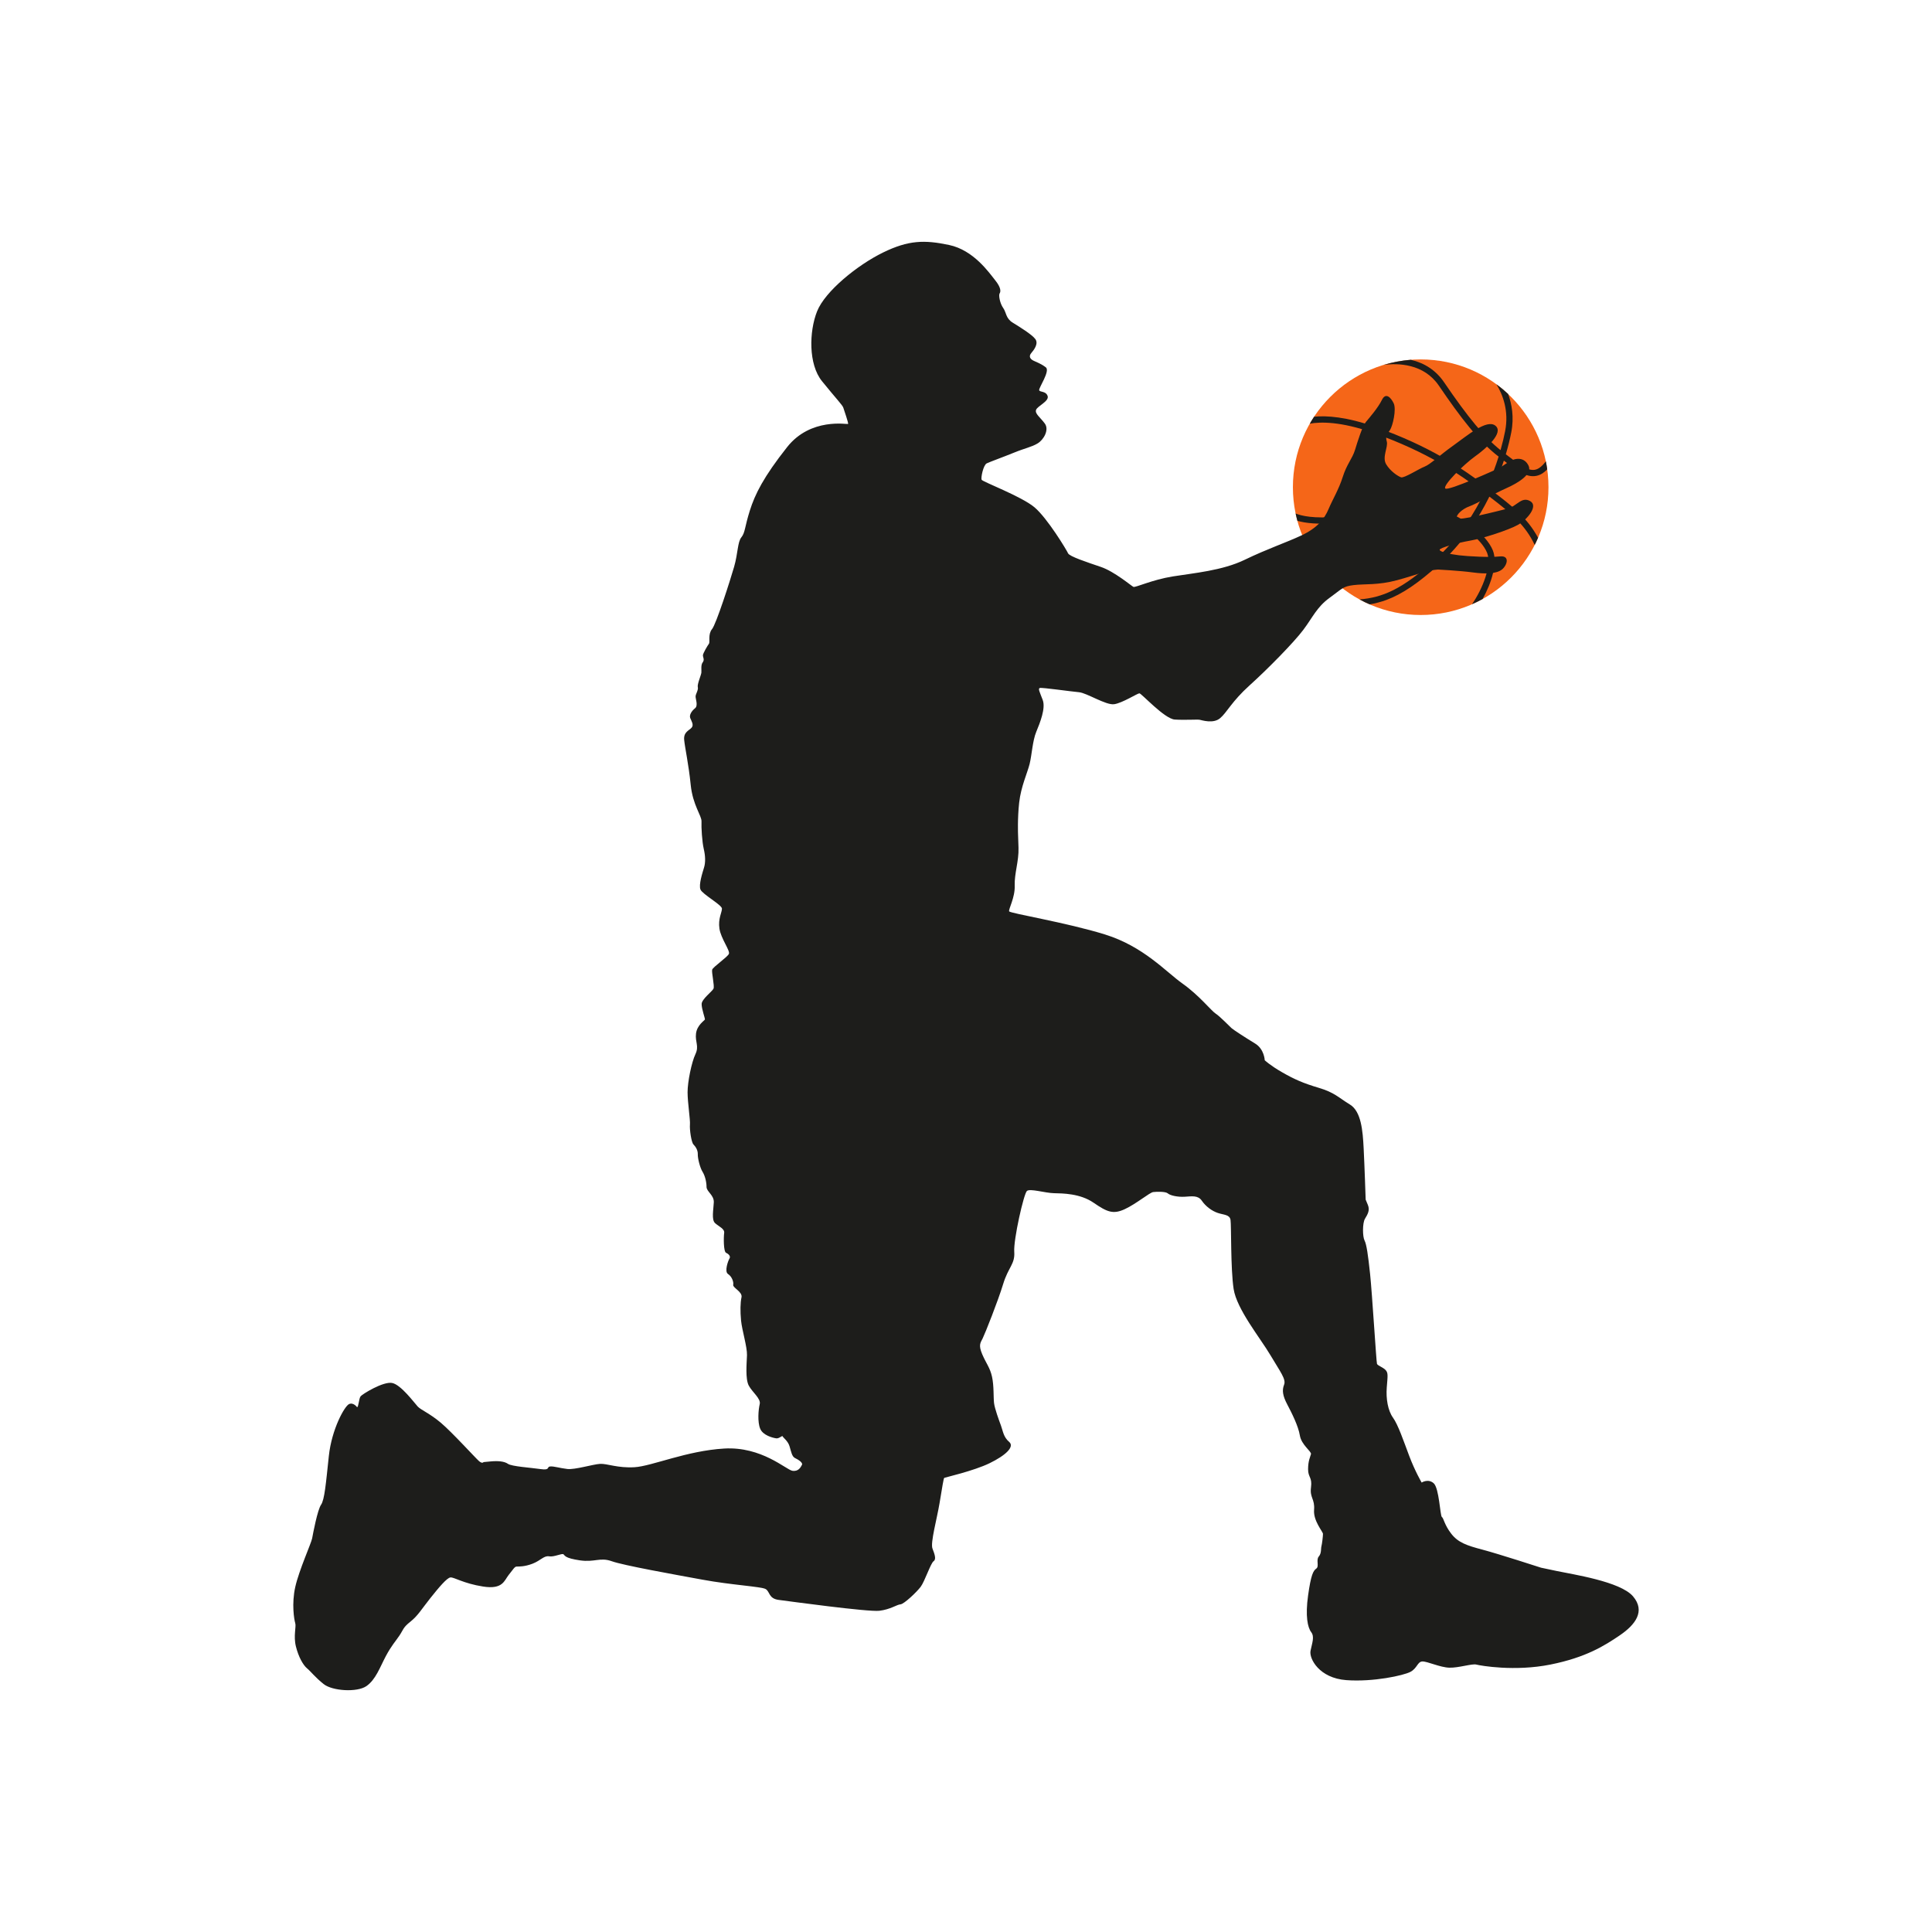 <?xml version="1.0" encoding="utf-8"?>
<!-- Generator: Adobe Illustrator 16.0.0, SVG Export Plug-In . SVG Version: 6.00 Build 0)  -->
<!DOCTYPE svg PUBLIC "-//W3C//DTD SVG 1.1//EN" "http://www.w3.org/Graphics/SVG/1.1/DTD/svg11.dtd">
<svg version="1.1" id="Layer_1" xmlns="http://www.w3.org/2000/svg" xmlns:xlink="http://www.w3.org/1999/xlink" x="0px" y="0px"
	 width="350px" height="350px" viewBox="0 0 350 350" enable-background="new 0 0 350 350" xml:space="preserve">
<g>
	<g>
		<g>
			<circle fill="#F56618" cx="257.371" cy="88.263" r="23.15"/>
		</g>
		<path fill="#1D1D1B" d="M269.429,100.218c0.823,2.246-0.846,6.482-2.765,9.245c0.665-0.289,1.31-0.607,1.925-0.948
			c1.654-2.949,2.746-6.604,1.852-8.812c-0.602-1.474-2.006-3.034-3.754-4.369c1.094-1.606,2.102-3.32,3.007-5.135
			c0.04-0.079,0.075-0.16,0.119-0.24c3.979,3.028,6.547,5.219,8.21,8.762c0.211-0.427,0.424-0.863,0.606-1.297
			c-1.885-3.543-4.699-5.767-8.324-8.502c0.9-1.946,1.593-3.795,2.133-5.474c2.318,1.783,4.017,3.052,5.741,2.783
			c0.756-0.11,1.446-0.509,2.111-1.21c-0.063-0.484-0.149-0.968-0.246-1.454c-0.694,0.935-1.357,1.441-2.035,1.546
			c-1.296,0.201-2.882-1.026-5.088-2.717c-0.036-0.034-0.077-0.068-0.127-0.098c0.448-1.515,0.766-2.855,0.983-3.959
			c0.543-2.771,0.099-5.157-0.57-6.971c-0.668-0.624-1.375-1.208-2.111-1.75c1.143,1.873,2.295,4.833,1.567,8.503
			c-0.169,0.89-0.442,2.063-0.827,3.428c-2.853-2.265-5.857-5.877-10.25-12.327c-1.417-2.08-3.466-3.448-6.003-4.043
			c-1.63,0.124-3.271,0.431-4.889,0.918c2.562-0.32,7.228-0.248,9.963,3.76c3.904,5.739,7.235,10.116,10.801,12.837
			c0.011,0.004,0.023,0.013,0.034,0.017c-0.521,1.657-1.205,3.538-2.104,5.515c-4.587-3.439-10.342-7.368-20.184-10.865
			c-5.293-1.874-8.9-2.092-11.143-1.87c-0.274,0.414-0.531,0.836-0.778,1.262c1.902-0.346,5.598-0.431,11.544,1.675
			c9.824,3.493,15.525,7.421,20.067,10.844c-0.848,1.768-1.876,3.598-3.115,5.408c-1.968-1.329-4.247-2.343-6.294-2.655
			c-2.747-0.425-6.144,0.081-10.074,0.66c-2.212,0.331-4.51,0.667-7.013,0.906c-4.397,0.411-6.659-0.148-7.68-0.564
			c0.088,0.442,0.195,0.882,0.317,1.32c1.38,0.407,3.71,0.718,7.469,0.367c2.534-0.233,4.949-0.593,7.072-0.908
			c3.841-0.568,7.152-1.058,9.735-0.664c1.863,0.286,3.987,1.236,5.825,2.463c-1.444,1.999-3.151,3.955-5.147,5.769
			c-6.037,5.45-9.54,6.865-13.688,7.215c0.598,0.327,1.199,0.628,1.83,0.896c1.001-0.168,2.001-0.424,3.018-0.797
			c2.851-1.051,5.807-3.047,9.594-6.477c1.943-1.75,3.711-3.746,5.305-5.955c1.563,1.205,2.82,2.586,3.345,3.87
			C269.406,100.16,269.416,100.185,269.429,100.218z"/>
	</g>
	<path fill="#1D1D1B" d="M114.973,265.799c-3.114,0.188-4.992-0.686-6.282-0.604c-1.287,0.078-4.55,1.086-5.918,0.926
		c-1.37-0.161-2.415-0.514-3.1-0.459c-0.685,0.055,0.08,0.736-1.732,0.477c-1.811-0.261-5.234-0.474-5.919-0.951
		c-0.684-0.476-1.852-0.557-3.141-0.436c-1.289,0.121-1.289,0.121-1.289,0.121s-0.201,0.344-0.804-0.171
		c-0.604-0.514-4.872-5.225-6.925-6.956c-2.053-1.73-3.583-2.295-4.187-2.939c-0.605-0.645-3.021-3.945-4.631-4.267
		c-1.61-0.323-5.396,2.011-5.717,2.415c-0.323,0.401-0.362,1.972-0.645,1.972c0,0-0.645-0.925-1.45-0.563
		c-0.805,0.363-3.14,4.511-3.664,9.422c-0.525,4.912-0.765,7.892-1.41,8.818c-0.644,0.925-1.449,5.191-1.611,6.078
		c-0.16,0.886-2.374,5.759-3.06,8.817c-0.683,3.061-0.2,5.919,0,6.563c0.202,0.644-0.361,2.296,0.122,4.228
		c0.484,1.933,1.329,3.382,2.013,3.946c0.686,0.564,1.45,1.611,3.021,2.858c1.57,1.248,6.04,1.529,7.73,0.363
		c1.691-1.169,2.457-3.423,3.503-5.396c1.047-1.973,1.772-2.696,2.497-3.785c0.724-1.087,0.604-1.408,1.973-2.496
		c1.37-1.087,2.014-2.255,3.584-4.228c1.571-1.972,3.021-3.704,3.664-3.784c0.645-0.081,2.334,1.087,5.919,1.649
		c3.583,0.565,3.825-1.085,4.63-2.093c0.805-1.006,1.087-1.529,1.45-1.529c0.362,0,1.449,0.041,2.898-0.524
		c1.45-0.563,2.054-1.489,2.98-1.328c0.926,0.162,2.334-0.604,2.617-0.362c0.283,0.241,0.241,0.685,2.939,1.087
		s3.663-0.604,5.798,0.162c2.134,0.766,11.193,2.376,16.427,3.341c5.235,0.967,10.629,1.247,11.435,1.692
		c0.805,0.44,0.522,1.73,2.375,1.973c1.853,0.241,16.227,2.213,18.238,1.971c2.014-0.24,3.181-1.125,3.826-1.165
		c0.645-0.042,2.939-2.216,3.665-3.183c0.724-0.966,1.812-4.267,2.334-4.629c0.523-0.363,0.201-1.249-0.2-2.295
		c-0.403-1.047,0.805-5.356,1.288-8.255c0.482-2.898,0.724-4.468,0.844-4.549c0.121-0.081,5.315-1.249,8.214-2.658
		c2.897-1.408,4.592-2.979,3.543-3.865c-1.047-0.885-1.127-2.014-1.49-2.979c-0.361-0.966-1.127-3.06-1.246-4.066
		c-0.122-1.007,0-3.1-0.364-4.751c-0.362-1.65-1.046-2.376-1.771-4.066c-0.725-1.691-0.322-2.094,0.081-2.899
		c0.404-0.805,2.777-6.764,3.704-9.823s2.174-3.625,2.013-5.839c-0.16-2.213,1.73-10.549,2.295-11.032
		c0.563-0.482,3.262,0.362,4.872,0.403c1.61,0.039,4.752,0.039,7.206,1.73c2.457,1.691,3.546,2.134,5.638,1.168
		c2.096-0.966,4.509-3.02,5.153-3.101c0.646-0.08,2.255-0.121,2.657,0.241c0.404,0.363,1.731,0.685,3.063,0.605
		c1.326-0.082,2.414-0.283,3.098,0.725c0.686,1.006,1.813,1.853,2.9,2.214c1.087,0.363,2.134,0.281,2.295,1.248
		s0,8.858,0.564,12.521c0.563,3.665,4.83,8.897,6.643,11.958c1.812,3.062,2.898,4.389,2.495,5.396
		c-0.4,1.007-0.24,2.014,0.565,3.543c0.806,1.53,2.012,3.905,2.294,5.636c0.281,1.733,2.135,2.898,2.015,3.383
		c-0.122,0.482-0.524,1.208-0.524,2.739c0,1.529,0.776,1.408,0.528,3.301c-0.247,1.892,0.719,2.053,0.558,4.065
		c-0.161,2.014,1.611,3.946,1.611,4.349s-0.16,1.813-0.282,2.256c-0.119,0.441,0.041,1.247-0.482,1.851
		c-0.523,0.604,0.119,1.773-0.442,2.175c-0.565,0.402-0.966,1.127-1.49,4.871s-0.081,5.799,0.564,6.644
		c0.643,0.846,0.16,1.973-0.121,3.383c-0.283,1.408,1.57,4.954,6.48,5.313c4.913,0.363,10.35-0.845,11.598-1.488
		c1.247-0.645,1.288-1.853,2.173-1.893c0.887-0.041,3.222,1.088,4.912,1.127c1.691,0.041,4.107-0.766,4.872-0.564
		c0.766,0.202,6.967,1.29,13.408,0c6.443-1.287,9.825-3.421,12.602-5.313c2.78-1.893,4.674-4.349,2.377-7.048
		c-2.296-2.696-10.953-3.983-13.812-4.589c-2.857-0.603-2.857-0.603-2.857-0.603s-7.69-2.497-10.588-3.262
		c-2.901-0.767-4.431-1.29-5.68-2.9c-1.247-1.609-1.367-2.818-1.69-3.019c-0.322-0.201-0.483-5.233-1.49-6.12
		c-1.006-0.885-2.174-0.119-2.174-0.119s-1.208-2.056-2.255-4.833c-1.046-2.778-2.012-5.637-2.939-6.925
		c-0.926-1.289-1.287-3.423-1.127-5.477s0.282-2.616-0.201-3.141c-0.483-0.523-1.449-0.804-1.571-1.128
		c-0.12-0.321-0.885-12.842-1.247-16.265c-0.363-3.423-0.644-5.396-1.005-6.08c-0.365-0.686-0.404-3.142,0.078-3.946
		c0.483-0.806,0.927-1.529,0.524-2.496c-0.401-0.967-0.401-0.967-0.401-0.967s-0.201-6.119-0.365-9.301
		c-0.16-3.181-0.441-6.683-2.495-7.931c-2.053-1.249-2.778-2.175-5.637-3.02c-2.859-0.847-4.47-1.572-6.644-2.819
		c-2.175-1.248-3.142-2.175-3.142-2.175s-0.08-2.013-1.73-3.02s-3.904-2.456-4.308-2.817c-0.402-0.363-2.055-2.095-2.86-2.618
		c-0.806-0.522-2.979-3.302-5.998-5.436c-3.019-2.135-7.046-6.724-14.052-8.899c-7.006-2.173-17.193-3.825-17.354-4.187
		c-0.16-0.362,1.087-2.497,1.007-4.671c-0.081-2.173,0.766-4.428,0.685-6.844c-0.081-2.417-0.081-2.417-0.081-2.417
		s-0.12-2.858,0.201-5.757c0.322-2.899,1.49-5.396,1.893-7.005c0.402-1.611,0.524-4.187,1.208-5.838s1.731-4.268,1.167-5.758
		c-0.563-1.489-0.885-2.053-0.523-2.174c0.363-0.121,5.678,0.644,7.087,0.765c1.409,0.122,4.871,2.376,6.361,2.175
		c1.491-0.201,4.229-1.973,4.591-1.973s4.55,4.63,6.402,4.75c1.852,0.121,4.065-0.041,4.508,0.041
		c0.443,0.081,2.457,0.764,3.704-0.281c1.249-1.048,2.095-3.021,5.355-5.96c3.262-2.938,7.973-7.73,9.703-10.025
		c1.731-2.295,2.456-4.147,4.792-5.837c2.335-1.692,2.375-2.054,4.348-2.296c1.976-0.241,4.429,0.04,7.854-0.885
		c3.421-0.926,5.435-1.812,7.407-1.933c0,0,3.946,0.202,6.321,0.523s4.309,0.241,5.275-0.523c0.966-0.765,1.487-2.577-0.363-2.376
		c-1.853,0.202-5.638,0-7.367-0.201c-1.733-0.202-3.584-0.645-3.546-1.007c0.042-0.362,3.183-1.249,5.517-1.65
		c2.336-0.403,7.005-1.933,8.657-2.859c1.65-0.926,3.785-3.423,2.215-4.308c-1.568-0.886-2.377,0.926-4.106,1.368
		c-1.733,0.443-8.979,2.296-9.181,1.731c-0.202-0.563,1.007-1.689,2.255-2.132c1.248-0.444,4.63-2.376,6.726-3.302
		c2.092-0.925,4.749-2.536,4.024-4.067c-0.724-1.529-2.294-1.569-3.745-0.603c-1.448,0.966-1.448,0.966-1.448,0.966
		s-9.462,4.349-9.905,3.745c-0.442-0.605,3.422-4.389,5.396-5.798c1.973-1.409,5.275-4.267,3.705-5.556
		c-1.571-1.289-5.195,1.851-7.69,3.623c-2.497,1.772-4.106,3.382-5.153,3.785c-1.049,0.403-3.705,2.134-4.27,1.933
		c-0.563-0.202-1.932-1.087-2.697-2.375c-0.765-1.288,0.403-3.141,0.121-4.107c-0.282-0.966,0.04-1.288,0.564-2.053
		c0.522-0.766,1.207-3.785,0.685-4.873c-0.525-1.087-1.45-2.014-2.135-0.603c-0.686,1.408-2.255,3.221-2.9,3.986
		c-0.643,0.763-1.488,3.501-1.972,5.072c-0.483,1.571-1.491,2.578-2.215,4.872c-0.726,2.296-1.812,4.027-2.576,5.838
		c-0.765,1.812-2.055,3.423-4.872,4.752c-2.818,1.328-6.239,2.456-10.308,4.429c-4.066,1.974-9.301,2.416-13.045,3.021
		c-3.745,0.603-6.765,2.051-7.127,1.89c-0.362-0.16-3.422-2.777-5.919-3.622c-2.496-0.847-5.678-1.894-5.919-2.458
		c-0.241-0.563-3.744-6.362-6.08-8.333c-2.334-1.974-9.42-4.631-9.581-4.994c-0.161-0.361,0.309-2.669,0.925-2.965
		c0.618-0.296,2.871-1.101,4.915-1.933c2.037-0.833,3.218-1.021,4.32-1.691c1.101-0.67,2.118-2.47,1.287-3.597
		c-0.832-1.128-1.825-1.772-1.583-2.47c0.242-0.698,2.414-1.565,2.095-2.513c-0.323-0.95-1.425-0.654-1.532-1.055
		c-0.107-0.404,2.04-3.491,1.209-4.135c-0.832-0.645-1.557-0.885-2.228-1.208c-0.671-0.322-0.887-0.832-0.401-1.395
		c0.481-0.563,1.342-1.692,0.724-2.524c-0.617-0.831-2.847-2.201-4.107-2.98c-1.262-0.777-1.128-1.824-1.718-2.656
		c-0.59-0.831-0.859-2.309-0.645-2.631c0.215-0.323,0.295-1.02-0.804-2.389c-1.102-1.37-3.893-5.45-8.349-6.388
		c-4.455-0.94-7.355-0.886-11.971,1.368c-4.617,2.256-10.495,7.006-11.946,10.657c-1.449,3.651-1.583,9.583,0.886,12.642
		c2.471,3.061,3.733,4.349,3.867,4.806c0.133,0.457,0.992,2.844,0.858,2.953c-0.134,0.107-6.764-1.208-11.032,4.187
		c-4.268,5.396-5.825,8.536-6.763,11.517c-0.94,2.978-0.834,3.971-1.532,4.831c-0.696,0.858-0.615,2.926-1.313,5.342
		c-0.698,2.415-3.235,10.361-4,11.286c-0.766,0.926-0.323,2.335-0.564,2.659c-0.241,0.32-1.087,1.731-1.087,2.093
		c0,0.363,0.336,0.792-0.04,1.275c-0.376,0.483-0.188,1.423-0.241,1.879c-0.054,0.457-0.779,2.093-0.646,2.604
		c0.135,0.51-0.375,1.208-0.401,1.665c-0.027,0.456,0.509,1.691-0.107,2.172c-0.619,0.484-1.074,1.236-0.859,1.772
		c0.214,0.538,0.698,1.234,0.24,1.745c-0.455,0.51-1.476,0.779-1.341,2.202c0.134,1.423,0.805,4.401,1.181,8.132
		c0.375,3.73,2.013,5.61,1.959,6.658c-0.054,1.046,0.107,3.676,0.402,4.937c0.296,1.263,0.35,2.444,0.054,3.41
		c-0.294,0.966-0.993,3.114-0.644,3.973c0.349,0.859,3.892,2.792,3.892,3.463c0,0.671-0.726,1.825-0.457,3.624
		c0.269,1.798,1.96,3.972,1.717,4.562c-0.242,0.591-2.899,2.389-3.032,2.872c-0.134,0.484,0.457,2.955,0.242,3.437
		c-0.215,0.484-2.121,1.88-2.149,2.765c-0.026,0.886,0.644,2.631,0.591,2.82c-0.055,0.187-1.422,0.991-1.612,2.549
		c-0.186,1.557,0.592,2.255-0.106,3.73c-0.699,1.477-1.422,5.02-1.422,6.896c0,1.881,0.509,4.995,0.429,5.854
		c-0.081,0.859,0.242,3.222,0.645,3.623c0.402,0.403,0.804,1.048,0.777,1.771c-0.026,0.725,0.403,2.443,0.86,3.168
		c0.456,0.725,0.724,1.878,0.724,2.738c0,0.858,1.37,1.477,1.315,2.792c-0.052,1.314-0.456,3.165,0.242,3.783
		c0.698,0.618,1.745,1.021,1.637,1.772c-0.108,0.751-0.134,3.381,0.349,3.597c0.484,0.214,0.859,0.645,0.618,1.02
		c-0.241,0.378-0.967,2.363-0.269,2.818c0.698,0.457,1.047,1.424,0.939,1.959c-0.107,0.537,1.718,1.263,1.503,2.257
		c-0.215,0.993-0.242,2.495-0.08,4.213c0.161,1.718,1.126,4.805,1.074,6.281c-0.054,1.478-0.322,4.295,0.321,5.503
		c0.645,1.208,2.229,2.361,1.986,3.354c-0.24,0.994-0.429,3.223,0.082,4.455c0.509,1.235,2.334,1.665,2.898,1.746
		c0.563,0.081,1.101-0.592,1.181-0.35c0.081,0.242,0.939,0.806,1.235,1.772c0.295,0.966,0.43,1.878,0.993,2.147
		c0.564,0.268,1.477,0.831,1.261,1.233c-0.214,0.404-0.618,1.261-1.744,1.074c-1.127-0.188-5.557-4.429-12.348-4.026
		C124.395,262.819,118.087,265.61,114.973,265.799z"/>
</g>
</svg>
